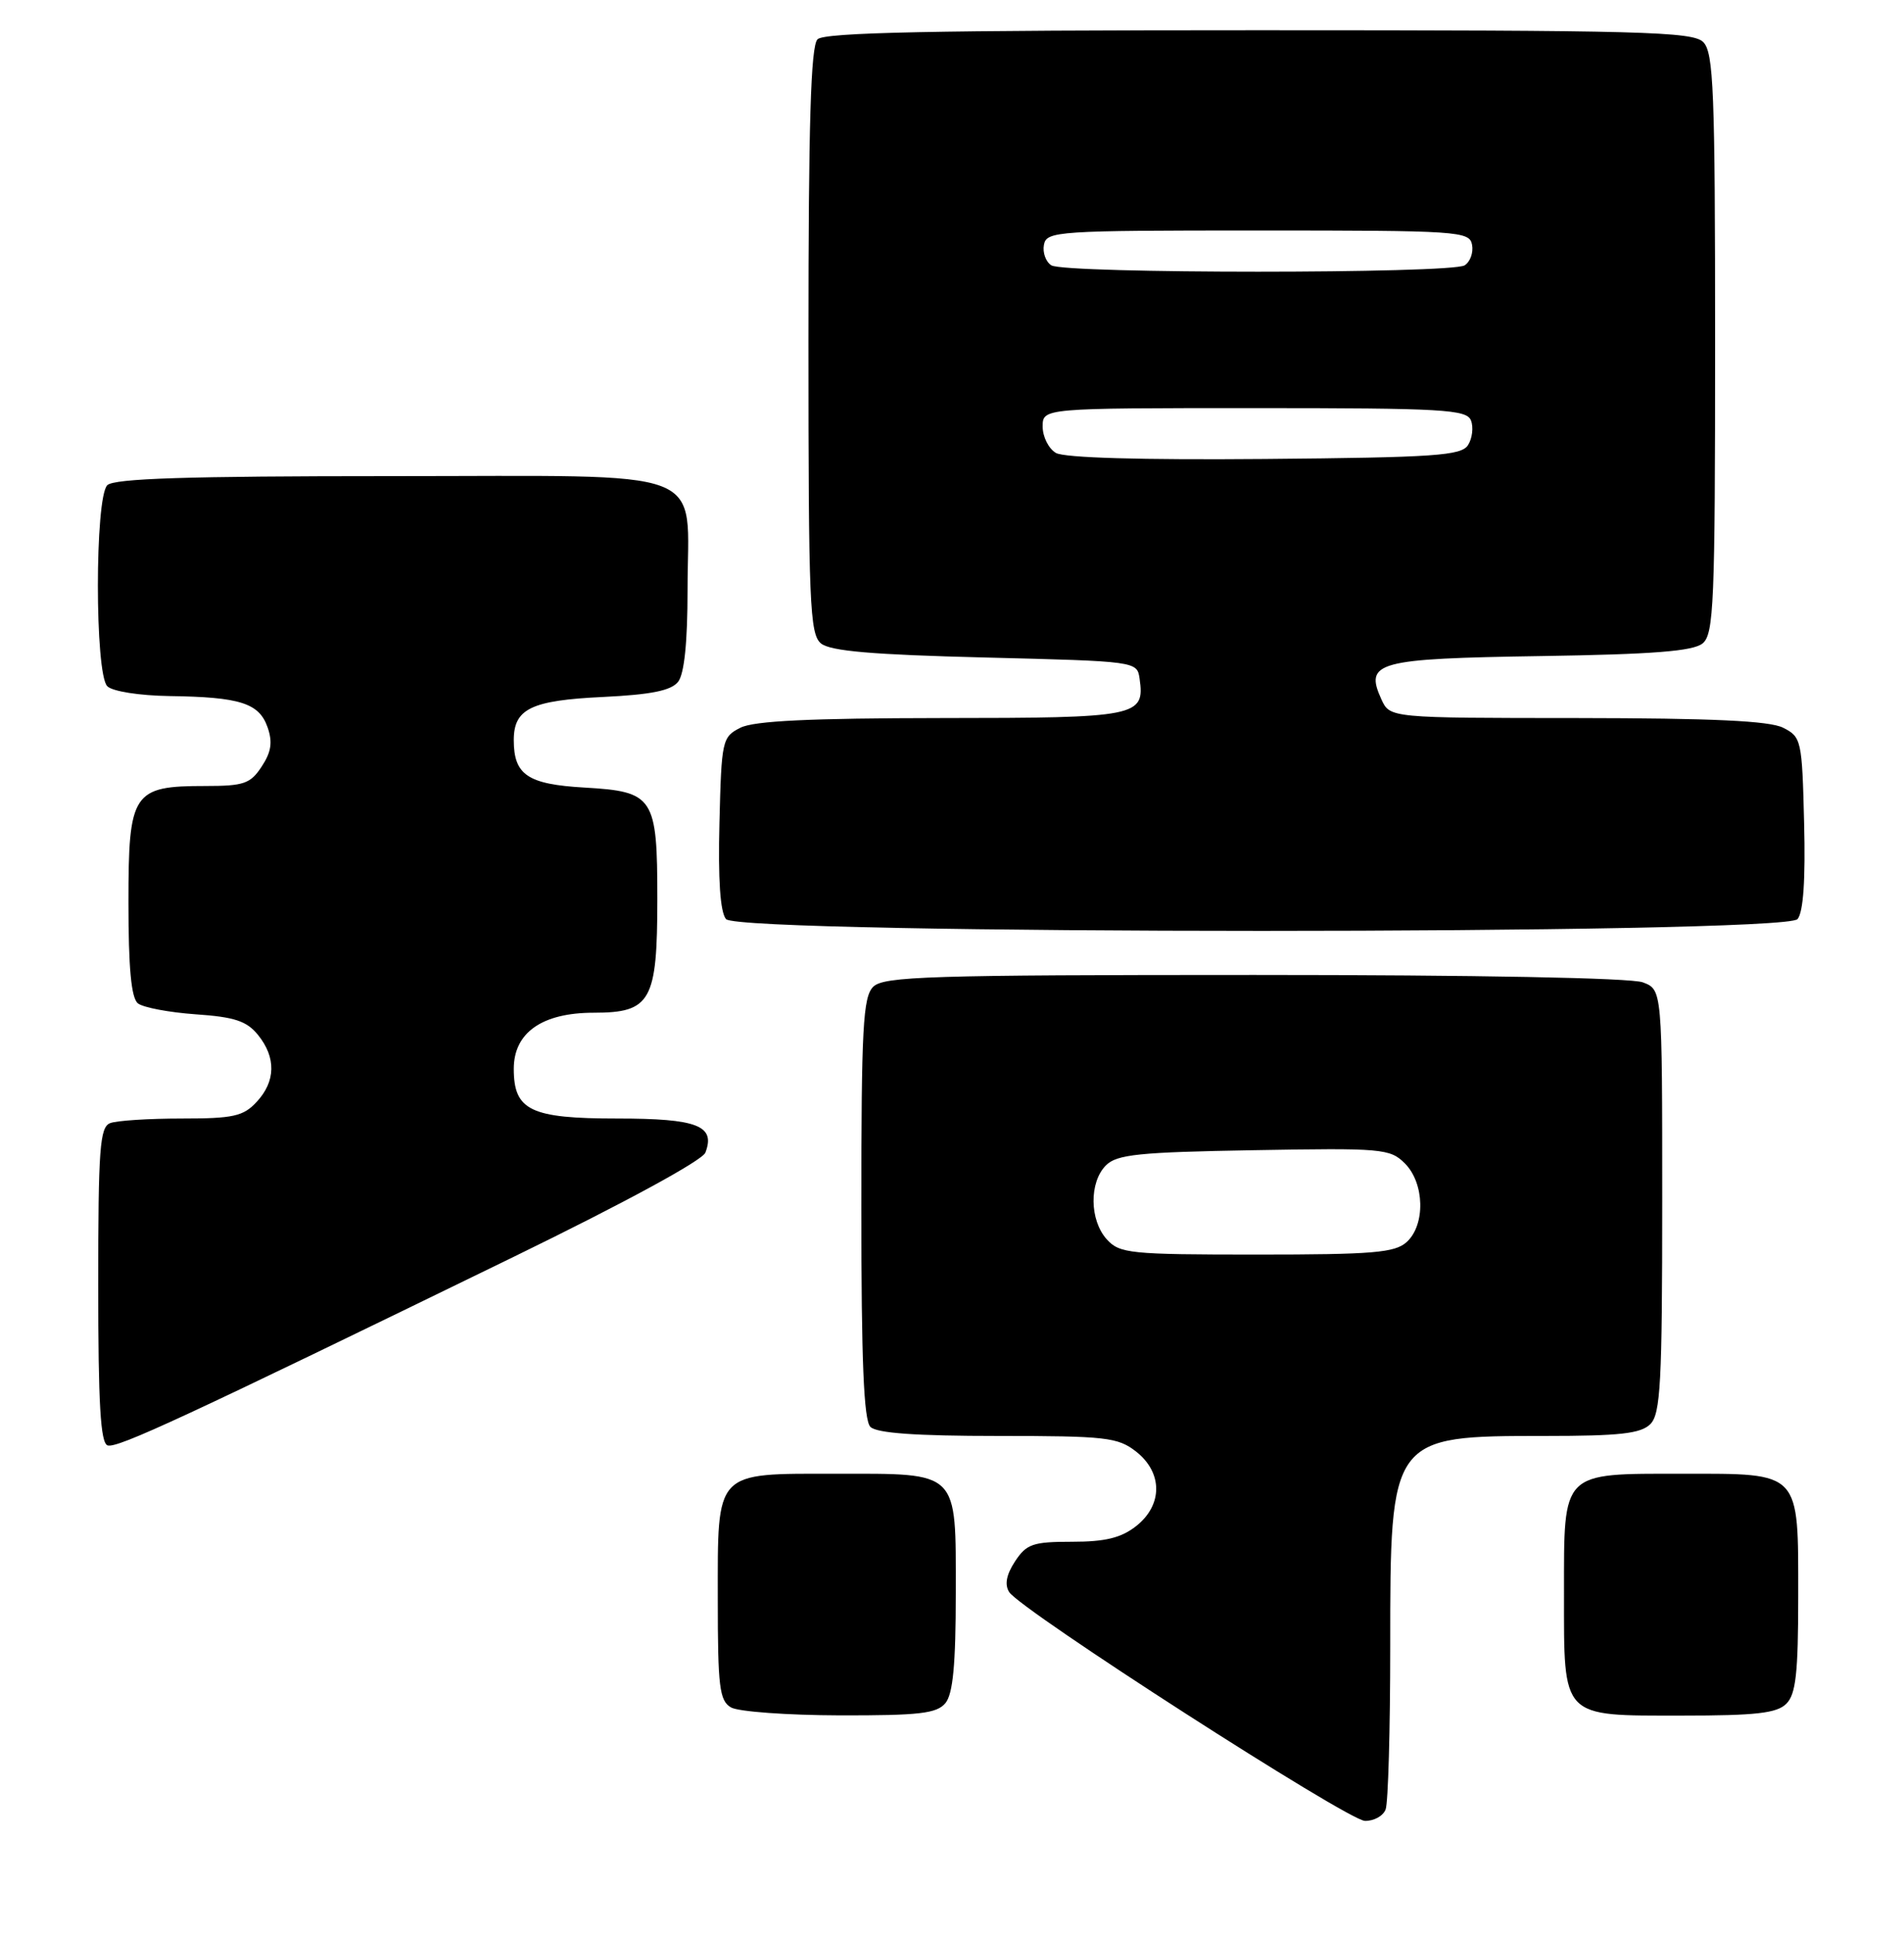 <?xml version="1.0" encoding="UTF-8" standalone="no"?>
<!DOCTYPE svg PUBLIC "-//W3C//DTD SVG 1.1//EN" "http://www.w3.org/Graphics/SVG/1.1/DTD/svg11.dtd" >
<svg xmlns="http://www.w3.org/2000/svg" xmlns:xlink="http://www.w3.org/1999/xlink" version="1.1" viewBox="0 0 252 256">
 <g >
 <path fill="currentColor"
d=" M 183.39 239.42 C 183.73 238.55 184.00 228.85 184.00 217.87 C 184.00 190.01 184.01 190.00 204.48 190.00 C 214.40 190.00 217.17 189.69 218.43 188.43 C 219.78 187.07 220.00 182.98 220.00 158.90 C 220.00 130.95 220.00 130.95 217.43 129.98 C 215.90 129.39 195.34 129.00 166.01 129.00 C 122.92 129.00 116.96 129.19 115.57 130.57 C 114.22 131.92 114.00 136.00 114.00 159.87 C 114.00 180.10 114.32 187.92 115.20 188.80 C 116.03 189.63 121.21 190.00 132.07 190.00 C 146.40 190.00 147.95 190.18 150.37 192.07 C 153.91 194.86 153.91 199.14 150.37 201.93 C 148.38 203.49 146.28 204.00 141.89 204.00 C 136.70 204.00 135.86 204.29 134.34 206.60 C 133.19 208.36 132.94 209.67 133.57 210.66 C 135.11 213.06 178.33 240.85 180.64 240.93 C 181.82 240.97 183.06 240.29 183.39 239.42 Z  M 125.13 225.35 C 126.13 224.13 126.50 220.25 126.50 210.77 C 126.50 194.45 127.05 195.00 110.64 195.00 C 94.48 195.00 95.00 194.45 95.00 211.61 C 95.00 223.21 95.22 225.03 96.75 225.92 C 97.71 226.48 104.18 226.95 111.13 226.97 C 121.68 226.99 123.98 226.73 125.13 225.35 Z  M 236.43 225.43 C 237.69 224.17 238.00 221.38 238.00 211.26 C 238.00 194.54 238.43 195.00 222.67 195.00 C 206.57 195.00 207.00 194.56 207.00 210.83 C 207.00 227.48 206.54 227.00 222.58 227.00 C 232.41 227.00 235.17 226.69 236.43 225.43 Z  M 68.09 166.25 C 82.70 159.13 92.96 153.55 93.36 152.51 C 94.73 148.94 92.29 148.00 81.71 148.00 C 70.22 148.00 68.00 146.93 68.00 141.42 C 68.00 136.63 71.76 134.00 78.58 134.00 C 86.14 134.00 87.00 132.47 87.00 118.97 C 87.00 105.44 86.55 104.74 77.37 104.21 C 69.85 103.78 68.00 102.54 68.00 97.93 C 68.00 93.78 70.29 92.67 79.82 92.22 C 86.20 91.91 88.83 91.38 89.75 90.21 C 90.57 89.16 91.00 84.98 91.00 78.03 C 91.00 61.54 94.83 63.00 51.64 63.00 C 24.79 63.00 15.09 63.31 14.20 64.20 C 12.54 65.86 12.54 89.14 14.20 90.80 C 14.88 91.48 18.43 92.04 22.45 92.10 C 31.77 92.23 34.29 93.03 35.41 96.22 C 36.10 98.19 35.91 99.49 34.64 101.42 C 33.15 103.70 32.28 104.00 27.20 104.00 C 17.54 104.00 17.00 104.82 17.00 119.43 C 17.00 128.09 17.37 132.05 18.25 132.76 C 18.94 133.31 22.38 133.96 25.90 134.21 C 31.04 134.56 32.66 135.10 34.15 136.94 C 36.56 139.92 36.50 143.09 33.96 145.81 C 32.20 147.71 30.86 148.00 24.04 148.00 C 19.71 148.00 15.45 148.27 14.58 148.61 C 13.21 149.13 13.00 151.97 13.00 170.02 C 13.00 185.74 13.30 190.93 14.24 191.25 C 15.51 191.67 24.42 187.53 68.09 166.25 Z  M 237.91 121.61 C 238.68 120.69 238.97 116.38 238.78 108.88 C 238.51 97.93 238.42 97.51 236.00 96.29 C 234.19 95.38 226.67 95.03 208.73 95.01 C 183.96 95.00 183.96 95.00 182.83 92.53 C 180.58 87.58 182.18 87.15 203.92 86.81 C 218.85 86.58 224.10 86.16 225.35 85.13 C 226.83 83.90 227.00 79.83 227.00 45.45 C 227.00 11.96 226.80 6.95 225.43 5.57 C 224.04 4.18 217.32 4.00 166.63 4.00 C 123.45 4.00 109.11 4.29 108.20 5.20 C 107.31 6.09 107.00 16.33 107.00 45.08 C 107.00 79.80 107.17 83.90 108.65 85.13 C 109.88 86.15 115.43 86.63 130.40 87.00 C 150.46 87.50 150.50 87.50 150.83 89.81 C 151.54 94.81 150.59 95.00 124.63 95.01 C 107.21 95.03 99.80 95.38 98.00 96.29 C 95.58 97.51 95.49 97.93 95.22 108.88 C 95.03 116.38 95.32 120.69 96.09 121.61 C 97.82 123.69 236.18 123.69 237.91 121.61 Z  M 146.49 163.99 C 144.20 161.46 144.14 156.44 146.37 154.20 C 147.81 152.75 150.71 152.45 165.97 152.19 C 182.94 151.89 183.98 151.98 185.94 153.94 C 188.55 156.55 188.68 162.08 186.17 164.35 C 184.61 165.76 181.69 166.00 166.33 166.00 C 149.54 166.00 148.19 165.86 146.49 163.99 Z  M 139.75 59.93 C 138.79 59.36 138.00 57.80 138.00 56.45 C 138.00 54.00 138.00 54.00 166.03 54.00 C 191.06 54.00 194.13 54.18 194.69 55.64 C 195.04 56.54 194.86 58.00 194.30 58.89 C 193.41 60.29 189.97 60.53 167.39 60.73 C 151.03 60.87 140.86 60.58 139.75 59.93 Z  M 139.15 35.11 C 138.41 34.64 137.97 33.41 138.17 32.38 C 138.51 30.59 139.92 30.50 166.50 30.50 C 193.08 30.50 194.49 30.59 194.83 32.38 C 195.03 33.41 194.59 34.64 193.85 35.11 C 192.09 36.23 140.91 36.23 139.15 35.11 Z "/>
</g>
</svg>